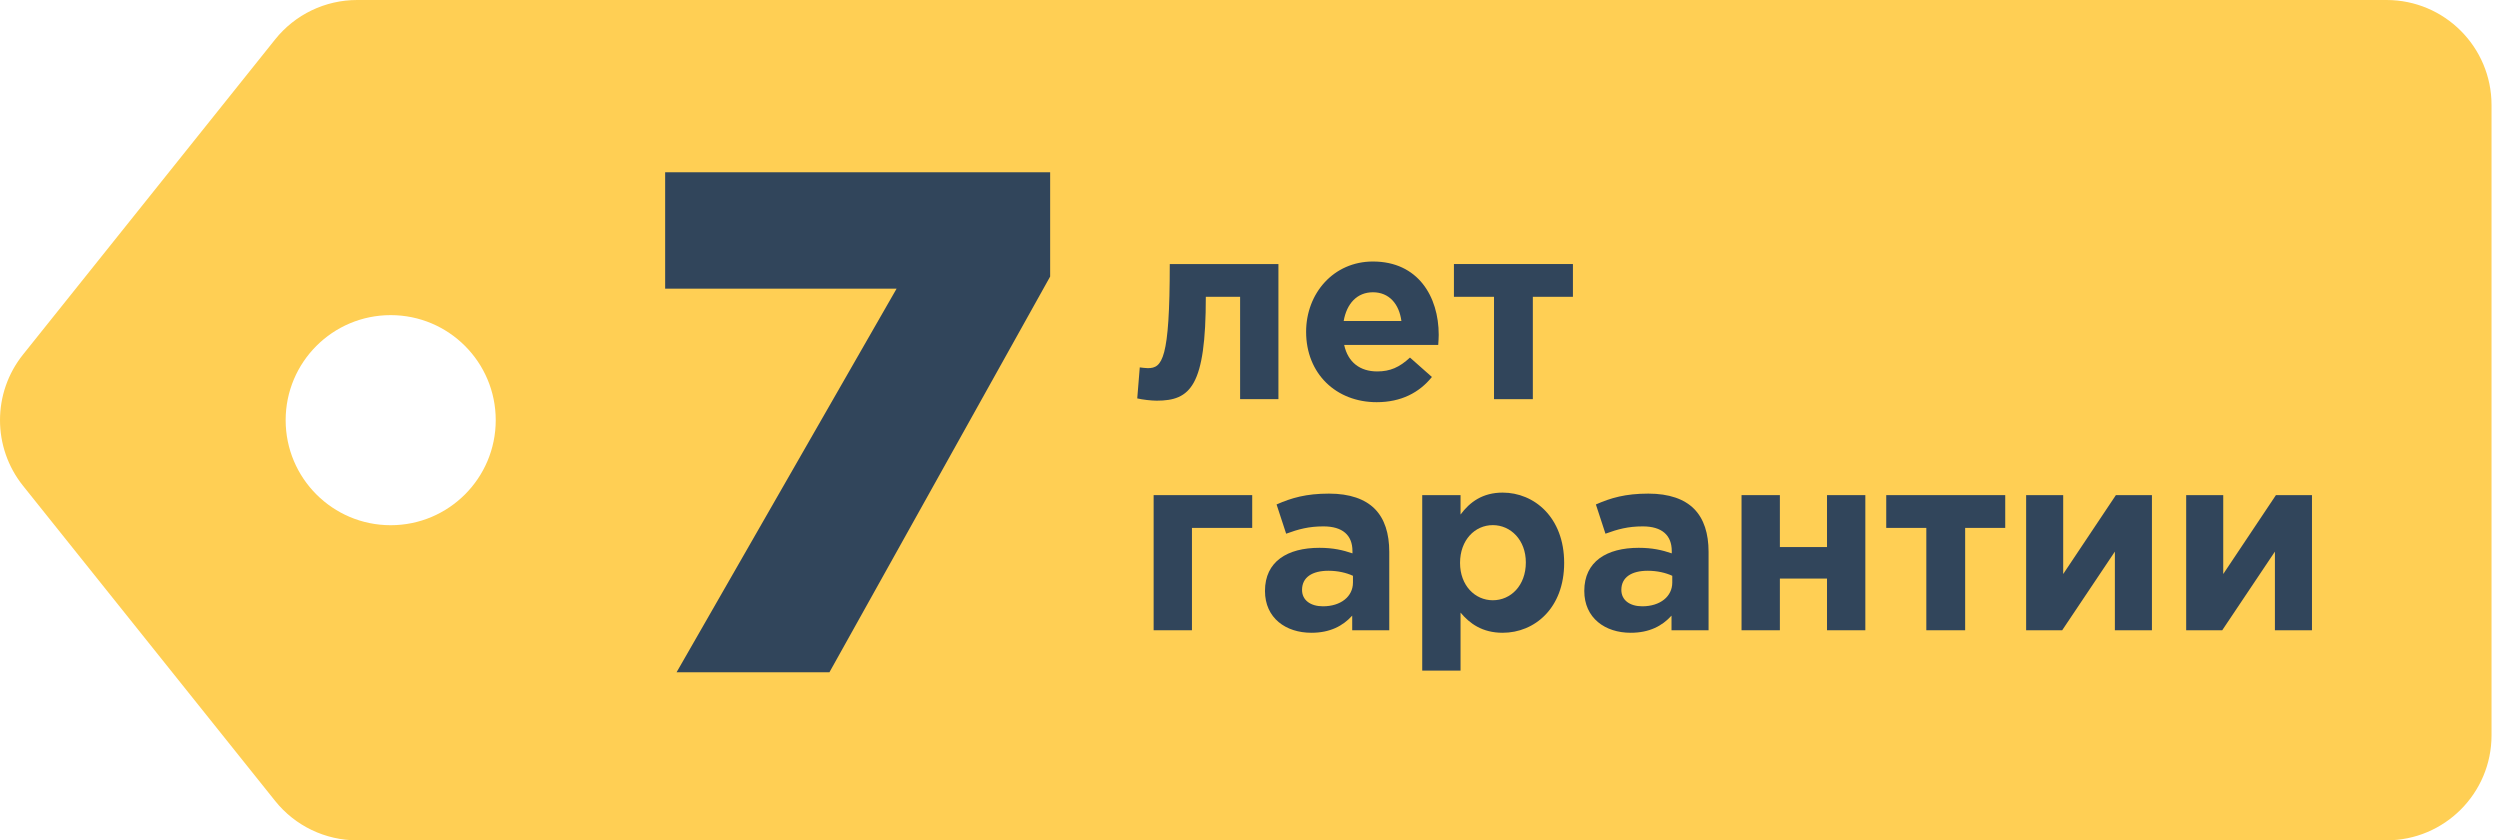 <svg width="119" height="40" viewBox="0 0 119 40" fill="none" xmlns="http://www.w3.org/2000/svg">
<path fill-rule="evenodd" clip-rule="evenodd" d="M17 0C15.481 0 14.044 0.69 13.096 1.877L1.096 16.877C-0.365 18.703 -0.365 21.297 1.096 23.123L13.096 38.123C14.044 39.31 15.481 40 17 40H113.597C116.358 40 118.597 37.761 118.597 35V5C118.597 2.239 116.358 0 113.597 0H17ZM18.597 25C21.358 25 23.597 22.761 23.597 20C23.597 17.239 21.358 15 18.597 15C15.835 15 13.597 17.239 13.597 20C13.597 22.761 15.835 25 18.597 25Z" fill="#FFCF54"/>
<path d="M55.681 12.568C55.681 17.128 55.321 17.524 54.637 17.524C54.553 17.524 54.325 17.5 54.253 17.488L54.133 18.964C54.373 19.024 54.817 19.072 55.057 19.072C56.665 19.072 57.397 18.388 57.397 14.128H59.029V19H60.853V12.568H55.681Z" fill="#31455B"/>
<path d="M65.531 19.144C66.695 19.144 67.559 18.688 68.159 17.944L67.115 17.02C66.611 17.488 66.167 17.68 65.555 17.68C64.739 17.68 64.163 17.248 63.983 16.42H68.459C68.471 16.252 68.483 16.084 68.483 15.94C68.483 14.116 67.499 12.448 65.351 12.448C63.479 12.448 62.171 13.96 62.171 15.796C62.171 17.788 63.599 19.144 65.531 19.144ZM63.959 15.28C64.103 14.452 64.595 13.912 65.351 13.912C66.119 13.912 66.599 14.464 66.707 15.28H63.959Z" fill="#31455B"/>
<path d="M74.871 12.568H69.207V14.128H71.115V19H72.963V14.128H74.871V12.568Z" fill="#31455B"/>
<path d="M32.205 32H39.481L49.987 13.164V8.2H31.661V13.742H42.677L32.205 32Z" fill="#31455B"/>
<path d="M59.605 25.128V23.568H54.913V30H56.737V25.128H59.605Z" fill="#31455B"/>
<path d="M62.421 30.12C63.309 30.12 63.921 29.796 64.365 29.304V30H66.129V26.268C66.129 25.404 65.913 24.696 65.433 24.216C64.977 23.76 64.257 23.496 63.261 23.496C62.169 23.496 61.473 23.7 60.765 24.012L61.221 25.404C61.809 25.188 62.301 25.056 62.997 25.056C63.909 25.056 64.377 25.476 64.377 26.232V26.34C63.921 26.184 63.453 26.076 62.805 26.076C61.281 26.076 60.213 26.724 60.213 28.128C60.213 29.424 61.209 30.12 62.421 30.12ZM62.973 28.86C62.385 28.86 61.977 28.572 61.977 28.08C61.977 27.48 62.457 27.168 63.237 27.168C63.681 27.168 64.089 27.264 64.401 27.408V27.732C64.401 28.392 63.825 28.86 62.973 28.86Z" fill="#31455B"/>
<path d="M67.698 31.92H69.522V29.16C69.954 29.676 70.554 30.12 71.526 30.12C73.05 30.12 74.454 28.944 74.454 26.796C74.454 24.624 73.026 23.448 71.526 23.448C70.578 23.448 69.966 23.892 69.522 24.492V23.568H67.698V31.92ZM71.058 28.572C70.206 28.572 69.498 27.864 69.498 26.796C69.498 25.704 70.206 24.996 71.058 24.996C71.91 24.996 72.63 25.704 72.63 26.772C72.63 27.876 71.91 28.572 71.058 28.572Z" fill="#31455B"/>
<path d="M77.62 30.12C78.508 30.12 79.12 29.796 79.564 29.304V30H81.328V26.268C81.328 25.404 81.112 24.696 80.632 24.216C80.176 23.76 79.456 23.496 78.46 23.496C77.368 23.496 76.672 23.7 75.964 24.012L76.42 25.404C77.008 25.188 77.5 25.056 78.196 25.056C79.108 25.056 79.576 25.476 79.576 26.232V26.34C79.12 26.184 78.652 26.076 78.004 26.076C76.48 26.076 75.412 26.724 75.412 28.128C75.412 29.424 76.408 30.12 77.62 30.12ZM78.172 28.86C77.584 28.86 77.176 28.572 77.176 28.08C77.176 27.48 77.656 27.168 78.436 27.168C78.88 27.168 79.288 27.264 79.6 27.408V27.732C79.6 28.392 79.024 28.86 78.172 28.86Z" fill="#31455B"/>
<path d="M88.79 23.568H86.966V26.04H84.722V23.568H82.897V30H84.722V27.54H86.966V30H88.79V23.568Z" fill="#31455B"/>
<path d="M95.449 23.568H89.785V25.128H91.693V30H93.541V25.128H95.449V23.568Z" fill="#31455B"/>
<path d="M102.432 23.568H100.716L98.208 27.324V23.568H96.444V30H98.16L100.668 26.256V30H102.432V23.568Z" fill="#31455B"/>
<path d="M110.05 23.568H108.334L105.826 27.324V23.568H104.062V30H105.778L108.286 26.256V30H110.05V23.568Z" fill="#31455B"/>
</svg>

